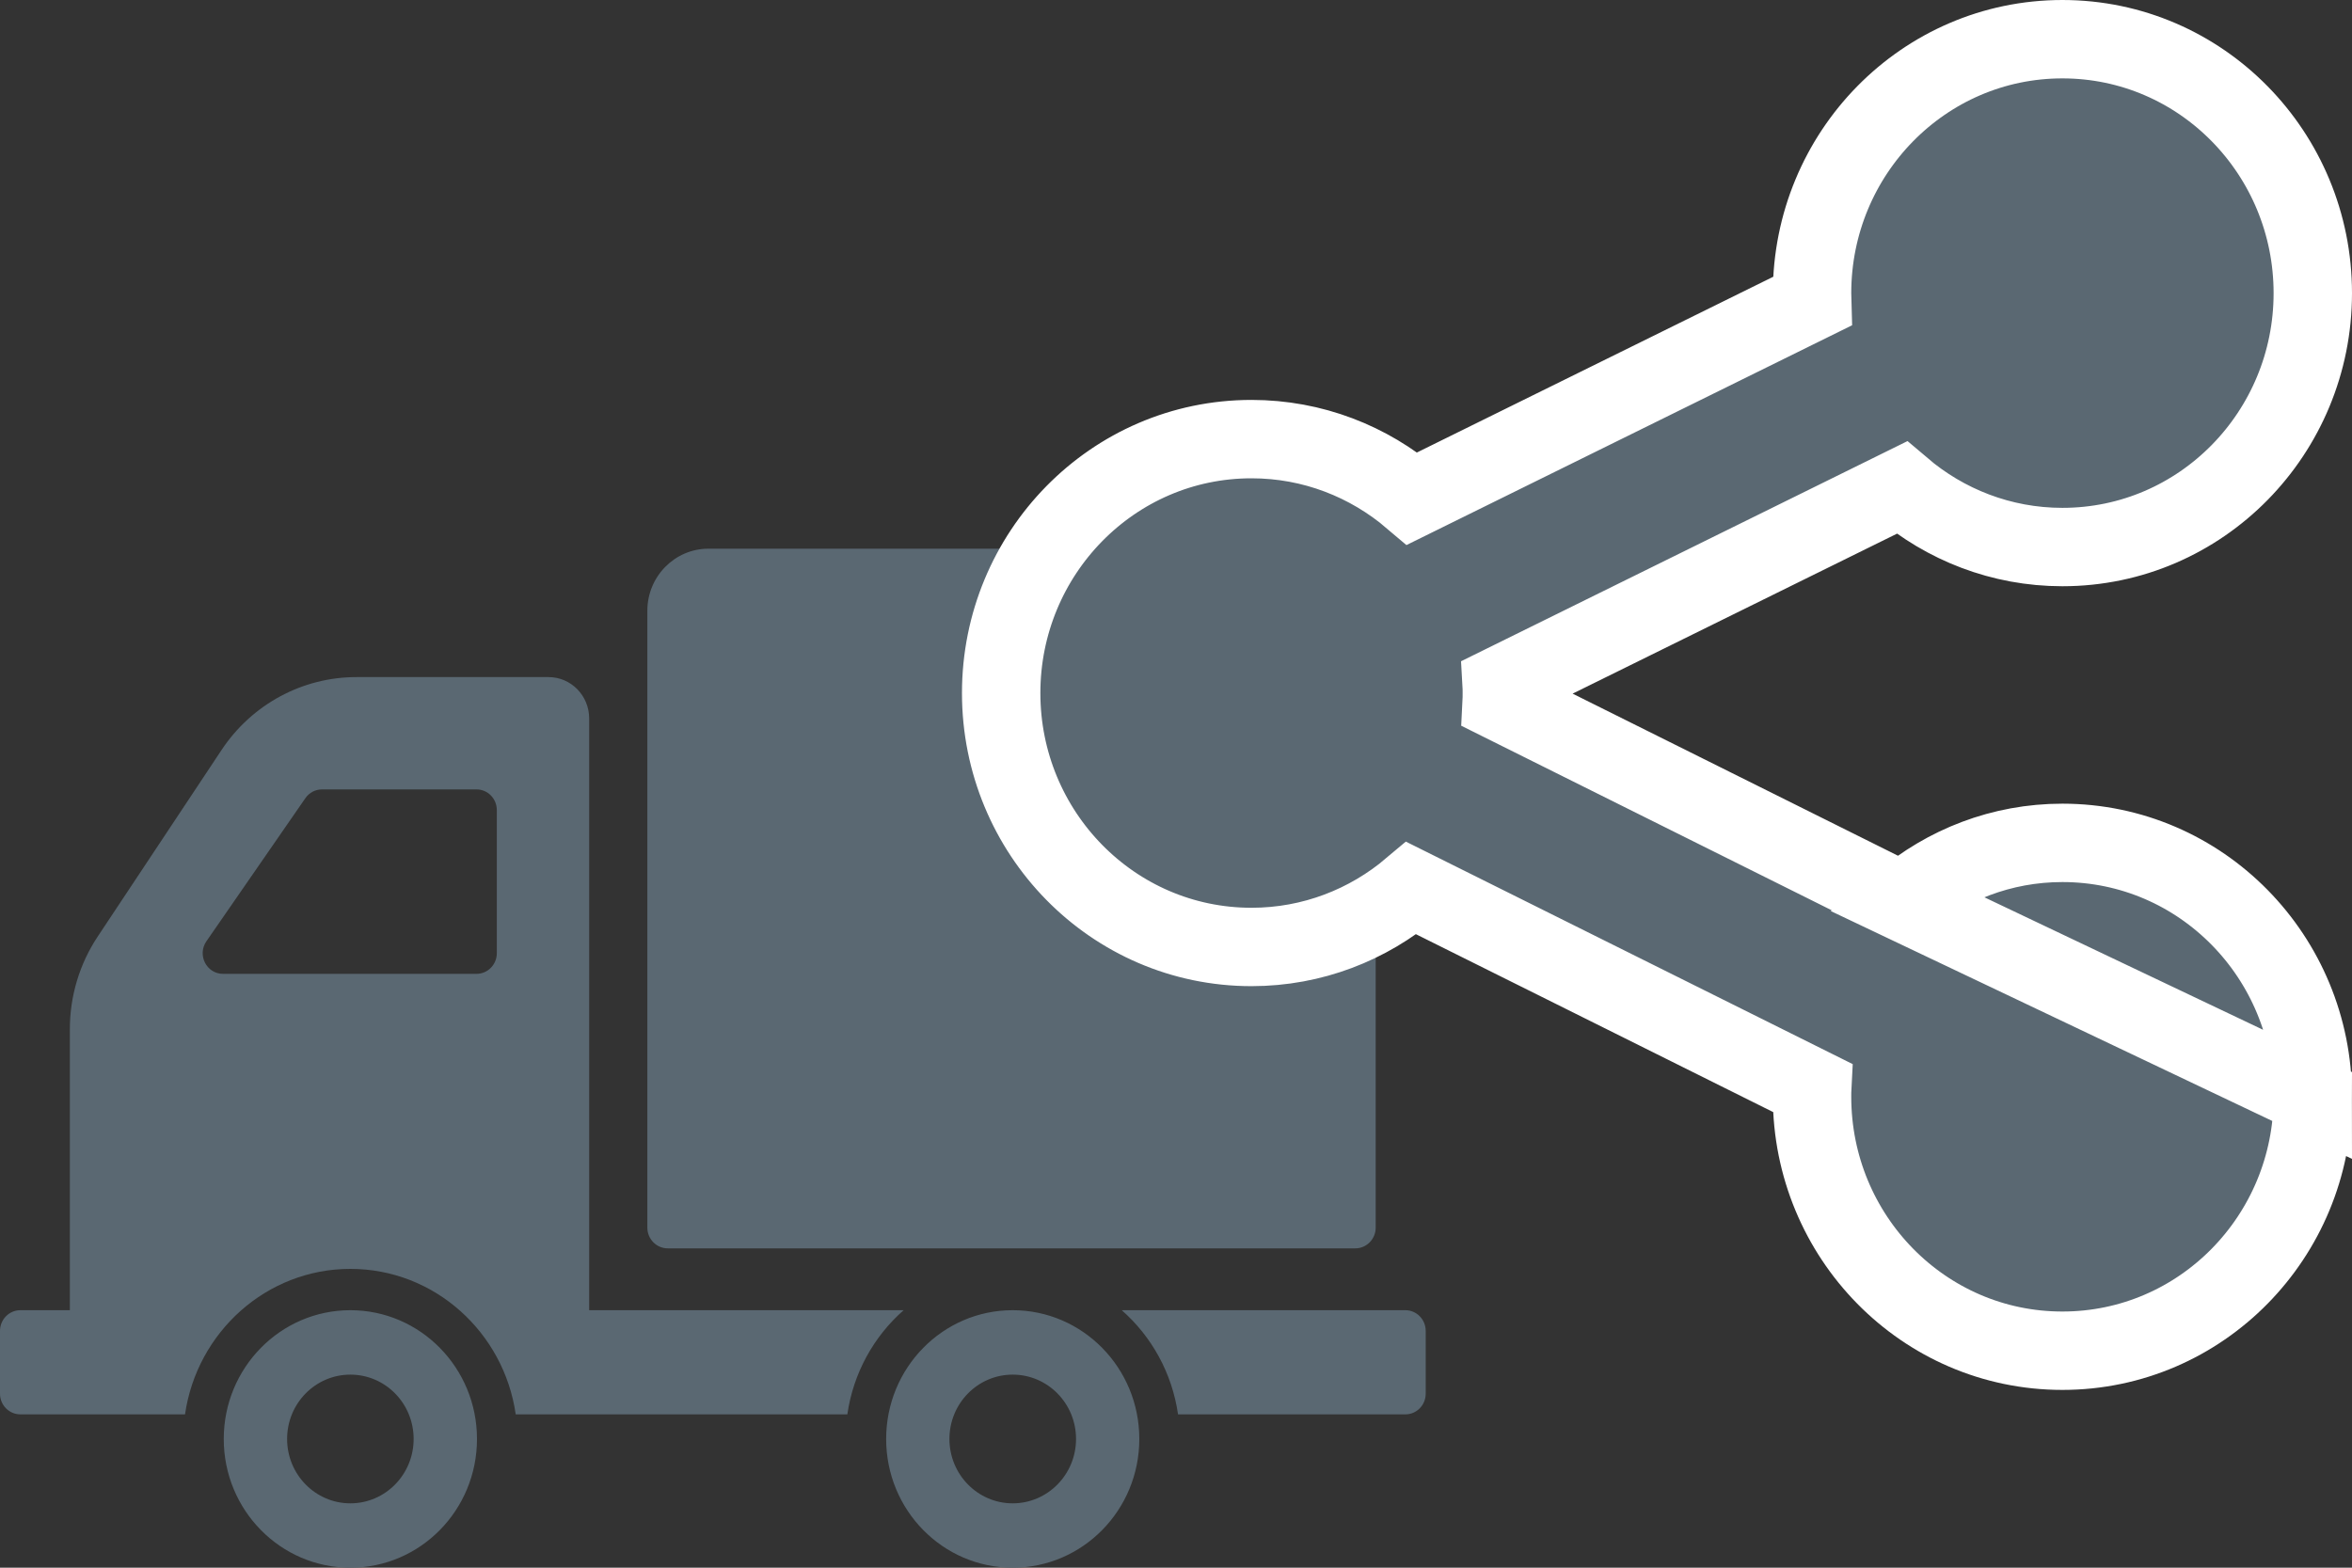 <svg width="30" height="20" viewBox="0 0 30 20" fill="none" xmlns="http://www.w3.org/2000/svg">
<rect x="0" y="0" width="30" height="20" fill="#333333" stroke="none"/>
<path d="M17.547 15.662V7.792C17.547 7.355 17.199 7 16.769 7H9.036C8.606 7 8.257 7.355 8.257 7.792V15.662C8.257 15.807 8.373 15.926 8.517 15.926H17.288C17.431 15.926 17.547 15.807 17.547 15.662ZM11.303 18.358C11.303 19.265 12.025 20 12.917 20C13.809 20 14.532 19.265 14.532 18.358C14.532 17.451 13.809 16.715 12.917 16.715C12.025 16.715 11.303 17.451 11.303 18.358ZM12.11 18.358C12.11 17.904 12.471 17.537 12.917 17.537C13.363 17.537 13.725 17.904 13.725 18.358C13.725 18.811 13.363 19.179 12.917 19.179C12.471 19.179 12.11 18.811 12.11 18.358ZM14.308 16.715H17.926C18.069 16.715 18.185 16.834 18.185 16.979V17.78C18.185 17.926 18.069 18.044 17.926 18.044H15.026C14.95 17.516 14.688 17.049 14.308 16.715ZM2.854 18.358C2.854 19.265 3.577 20 4.469 20C5.361 20 6.084 19.265 6.084 18.358C6.084 17.451 5.361 16.715 4.469 16.715C3.577 16.715 2.854 17.451 2.854 18.358ZM3.662 18.358C3.662 17.904 4.023 17.537 4.469 17.537C4.915 17.537 5.276 17.904 5.276 18.358C5.276 18.811 4.915 19.179 4.469 19.179C4.023 19.179 3.662 18.811 3.662 18.358ZM4.00543e-05 16.979V17.78C4.00543e-05 17.926 0.116 18.044 0.26 18.044H2.36C2.511 16.996 3.398 16.188 4.469 16.188C5.541 16.188 6.428 16.996 6.578 18.044H10.808C10.884 17.516 11.146 17.049 11.526 16.715H7.515V9.166C7.515 8.874 7.283 8.638 6.996 8.638H4.546C3.857 8.638 3.212 8.986 2.826 9.568L1.247 11.947C1.015 12.296 0.891 12.707 0.891 13.129V16.715H0.26C0.116 16.715 4.00543e-05 16.834 4.00543e-05 16.979ZM2.633 12.008L3.895 10.183C3.944 10.112 4.023 10.071 4.108 10.071H6.078C6.221 10.071 6.337 10.189 6.337 10.335V12.16C6.337 12.306 6.221 12.424 6.078 12.424H2.845C2.634 12.424 2.512 12.183 2.633 12.008Z" fill="#5A6872"/>
<path d="M24.266 11.504C24.818 11.037 25.528 10.753 26.306 10.753C28.078 10.753 29.5 12.211 29.5 13.993L24.266 11.504ZM24.266 11.504L19.154 8.957C19.156 8.919 19.156 8.881 19.156 8.842C19.156 8.807 19.156 8.772 19.154 8.738L24.257 6.221C24.81 6.692 25.524 6.979 26.306 6.979C28.078 6.979 29.5 5.521 29.5 3.74C29.5 1.958 28.078 0.5 26.306 0.5C24.535 0.5 23.113 1.958 23.113 3.74C23.113 3.775 23.114 3.809 23.115 3.843L18.013 6.36C17.46 5.889 16.746 5.602 15.963 5.602C14.191 5.602 12.77 7.061 12.77 8.842C12.77 10.623 14.191 12.081 15.963 12.081C16.741 12.081 17.452 11.797 18.003 11.331L23.115 13.877C23.113 13.915 23.113 13.954 23.113 13.993C23.113 15.774 24.534 17.232 26.306 17.232C28.078 17.232 29.5 15.775 29.5 13.993L24.266 11.504Z" fill="#5A6872" stroke="white"/>
</svg>
